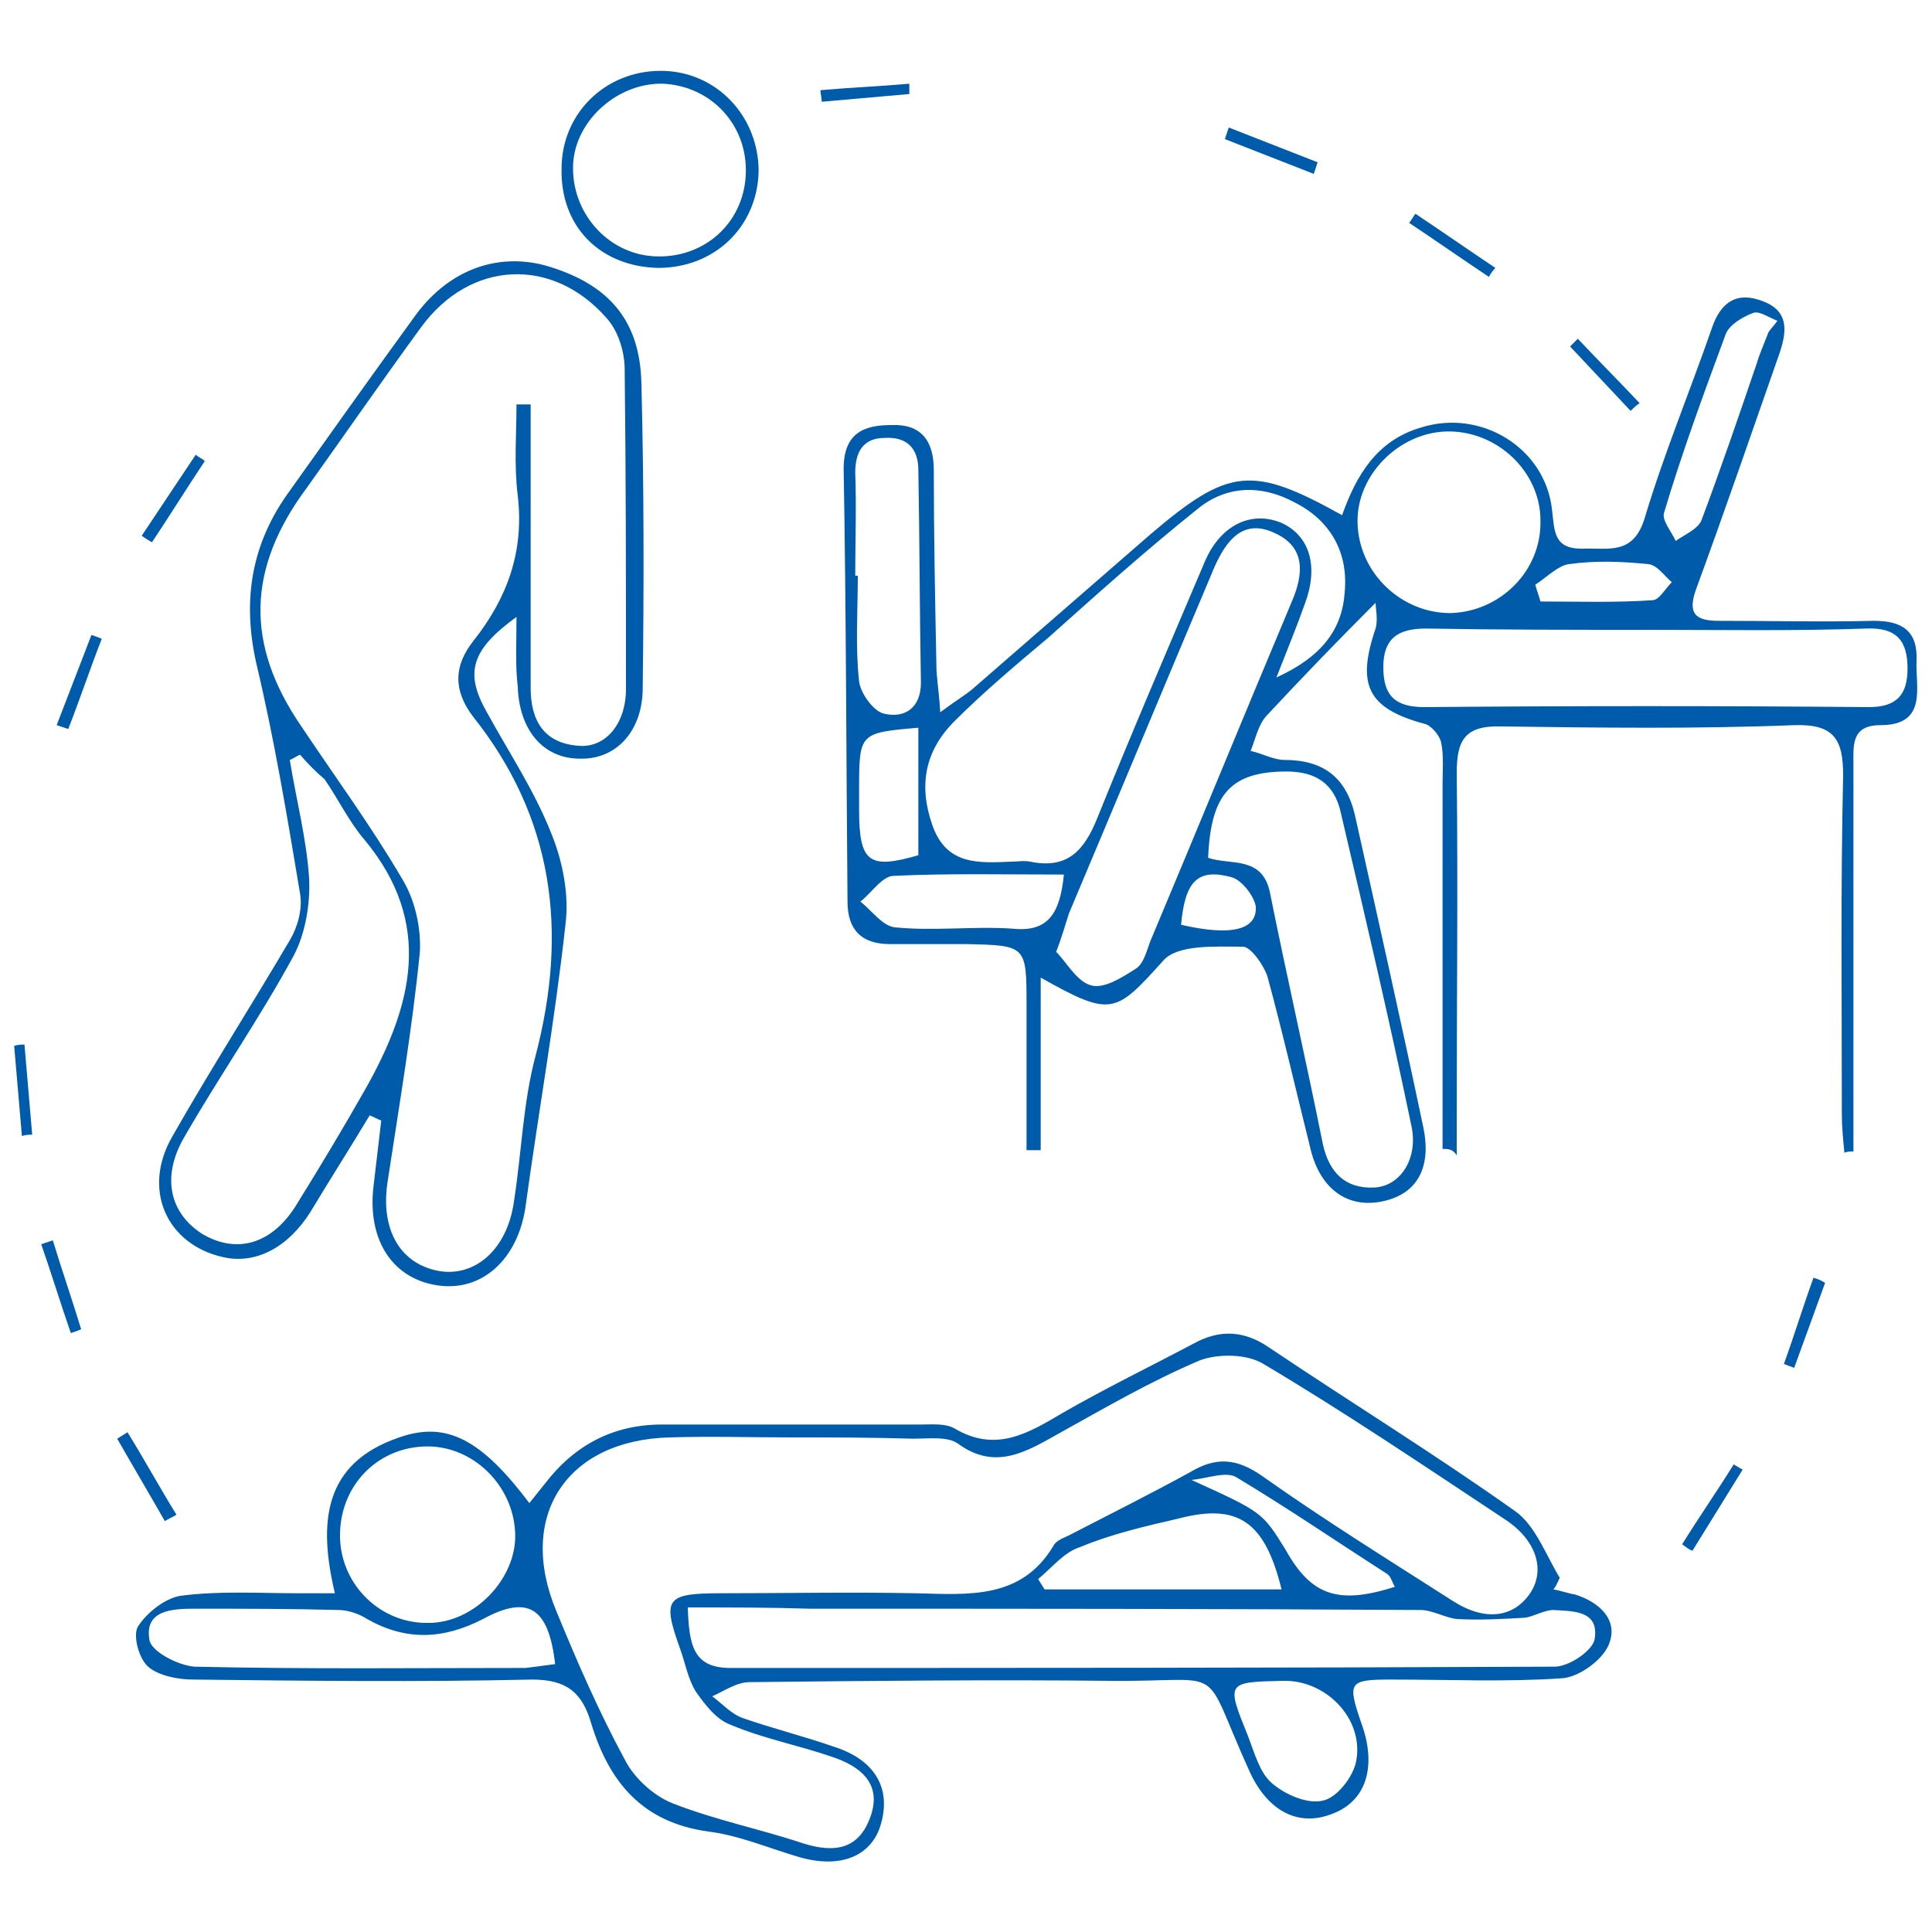 <?xml version="1.0" encoding="utf-8"?>
<!-- Generator: Adobe Illustrator 24.3.0, SVG Export Plug-In . SVG Version: 6.00 Build 0)  -->
<svg version="1.1" id="Layer_1" xmlns="http://www.w3.org/2000/svg" xmlns:xlink="http://www.w3.org/1999/xlink" x="0px" y="0px"
	 viewBox="0 0 150 150" style="enable-background:new 0 0 150 150;" xml:space="preserve">
<style type="text/css">
	.st0{fill:#005BAB;}
</style>
<g>
	<path class="st0" d="M112,89.2c0-9.4,0-18.9,0-28.3c0-1.1,0.1-2.2-0.1-3.2c-0.1-0.6-0.8-1.4-1.3-1.5c-4.4-1.2-5.3-3-3.8-7.4
		c0.2-0.7,0-1.6,0-2c-3,3-5.7,5.8-8.4,8.7c-0.7,0.7-0.9,1.8-1.3,2.8c0.9,0.2,1.8,0.7,2.6,0.7c3,0,4.8,1.3,5.5,4.3
		c1.8,8.1,3.6,16.1,5.3,24.2c0.7,3.3-0.6,5.3-3.3,5.8c-2.7,0.5-4.8-1.1-5.5-4.3c-1.1-4.4-2.1-8.8-3.3-13.2c-0.3-0.9-1.3-2.3-1.9-2.3
		c-2.1,0-5.1-0.2-6.2,1.1c-3.7,4.1-4,4.4-9.5,1.3c0,4.7,0,9.1,0,13.4c-0.4,0-0.8,0-1.1,0c0-3.7,0-7.5,0-11.2c0-4.7,0-4.7-4.7-4.8
		c-2,0-3.9,0-5.9,0c-2.2,0-3.3-1.1-3.3-3.3c-0.1-11.2-0.1-22.4-0.3-33.6c0-2.8,1.6-3.4,3.7-3.4c2.3-0.1,3.3,1.2,3.3,3.5
		c0,5,0.1,10,0.2,15.1c0,1,0.2,2,0.3,3.7c1.2-0.9,1.9-1.3,2.5-1.8c4.6-4,9.2-8,13.8-12c6.1-5.2,7.9-5.4,14.9-1.5
		c1.1-3.1,2.7-5.8,6.1-6.8c4.7-1.5,9.7,1.6,10.2,6.4c0.2,1.6,0.1,3,2.3,3c2-0.1,4,0.6,4.9-2.4c1.5-5,3.5-9.8,5.2-14.7
		c0.7-2.1,2-2.9,4-2.1c2.1,0.8,1.8,2.5,1.2,4.2c-2.1,6-4.2,12.1-6.4,18.1c-0.7,1.9-0.1,2.5,1.7,2.5c4,0,8.1,0.1,12.1,0
		c2.2,0,3.4,0.8,3.3,3.1c-0.1,2,0.9,5-2.8,5c-2.3,0-2.1,1.6-2.1,3.1c0,9.1,0,18.1,0,27.2c0,0.9,0,1.9,0,2.8c-0.2,0-0.5,0-0.7,0.1
		c-0.1-1-0.2-2-0.2-3c0-8.8-0.1-17.5,0.1-26.3c0-2.8-0.7-4-3.8-3.9c-7.6,0.3-15.2,0.2-22.7,0.1c-2.9-0.1-3.5,1.1-3.5,3.6
		c0.1,8.9,0,17.7,0,26.6c0,1,0,2,0,3.1C112.8,89.2,112.4,89.2,112,89.2z M99.1,52.6c3.5-1.6,5.1-3.7,5.3-6.6c0.3-3.1-1.1-5.6-3.9-7
		c-2.6-1.4-5.3-1.3-7.5,0.5c-4,3.2-7.8,6.6-11.6,10c-2.5,2.1-5,4.2-7.3,6.5c-2.3,2.3-2.8,5-1.7,8.1c1.1,3.1,3.6,2.9,6.1,2.8
		c0.5,0,1-0.1,1.5,0c2.9,0.6,4.2-0.9,5.2-3.4c2.7-6.7,5.5-13.2,8.3-19.8c1.2-2.9,3.6-4.1,6-3.1c2.2,1,2.9,3.4,1.8,6.3
		C100.7,48.6,100,50.3,99.1,52.6z M93.8,66.6c1.7,0.6,4.2-0.2,4.8,2.7c1.3,6.5,2.8,13,4.1,19.5c0.5,2.3,1.8,3.5,4,3.4
		c2-0.1,3.4-2.2,2.9-4.7c-1.7-8.2-3.6-16.3-5.5-24.4c-0.5-2.3-2-3.2-4.2-3.2C95.6,59.9,94,61.6,93.8,66.6z M127.8,48.9
		C127.8,48.8,127.8,48.8,127.8,48.9c-5.7,0-11.4,0-17.1-0.1c-2.2,0-3.3,0.8-3.3,3c0,2.2,0.9,3.1,3.2,3.1c11.5-0.1,23-0.1,34.5,0
		c2.2,0,3-1,3-3c0-2.1-0.8-3.2-3.2-3.1C139.2,49,133.5,48.9,127.8,48.9z M82,73.9c0.8,0.8,1.6,2.3,2.7,2.6c1,0.3,2.4-0.6,3.5-1.3
		c0.6-0.4,0.8-1.3,1.1-2.1c3.7-8.8,7.3-17.6,11-26.4c0.9-2.1,1.1-4.2-1.3-5.3c-2.5-1.2-3.8,0.6-4.7,2.6c-3.8,9-7.5,17.9-11.3,26.9
		C82.7,71.8,82.5,72.6,82,73.9z M112.6,47.6c3.9-0.1,7.1-3.3,7-7.2c0-3.8-3.4-7-7.3-6.9c-3.7,0.1-7,3.4-6.9,7.1
		C105.5,44.5,108.8,47.6,112.6,47.6z M66.4,44.7c0.1,0,0.1,0,0.2,0c0,2.7-0.2,5.5,0.1,8.2c0.1,0.9,1.1,2.3,1.9,2.5
		c1.6,0.4,2.9-0.4,2.9-2.4c-0.1-5.5-0.1-11-0.2-16.5c0-1.7-0.9-2.6-2.6-2.5c-1.7,0-2.3,1.1-2.3,2.7C66.5,39.4,66.4,42,66.4,44.7z
		 M82.6,67.9c-4.5,0-8.9-0.1-13.2,0.1c-0.9,0-1.7,1.3-2.6,2c0.9,0.7,1.7,1.9,2.7,2c3,0.3,6.1-0.1,9.1,0.1
		C81.4,72.4,82.3,70.9,82.6,67.9z M137.3,25.8c0.2-0.3,0.5-0.6,0.7-0.9c-0.6-0.2-1.4-0.8-1.9-0.6c-0.8,0.3-1.8,0.9-2.1,1.6
		c-1.7,4.6-3.4,9.2-4.8,13.9c-0.2,0.6,0.6,1.5,0.9,2.2c0.7-0.5,1.7-0.9,2-1.6c1.5-4,2.9-8.1,4.3-12.2
		C136.6,27.5,137,26.6,137.3,25.8z M71.3,66.4c0-3.6,0-6.8,0-9.9c-4.6,0.4-4.6,0.4-4.6,4.9c0,0.5,0,1,0,1.5
		C66.7,67,67.5,67.5,71.3,66.4z M119.2,45.4c0.1,0.4,0.3,0.9,0.4,1.3c2.9,0,5.8,0.1,8.7-0.1c0.5,0,1-0.9,1.5-1.4
		c-0.6-0.5-1.1-1.3-1.8-1.4c-2-0.2-4.1-0.3-6.2,0C121,43.9,120.1,44.8,119.2,45.4z M91.7,71.8c3.9,0.9,5.9,0.4,5.8-1.4
		c-0.1-0.8-1.1-2.1-1.9-2.3C93,67.4,92,68.4,91.7,71.8z"/>
	<path class="st0" d="M120.6,123.4c0.6,0.1,1.1,0.3,1.7,0.4c1.9,0.6,3.4,2,2.6,3.9c-0.5,1.2-2.3,2.5-3.6,2.6
		c-4.4,0.3-8.8,0.1-13.3,0.1c-3.3,0-3.4,0.2-2.3,3.4c1.2,3.3,0.4,6-2.2,7c-2.7,1.1-5.1-0.2-6.5-3.3c-3.9-8.6-1.5-6.9-10.8-7
		c-9.3-0.1-18.7,0-28,0.1c-1,0-2,0.7-2.9,1.1c0.8,0.6,1.5,1.4,2.4,1.7c2.3,0.8,4.7,1.4,7,2.2c3.2,1,4.5,3.2,3.7,6
		c-0.7,2.5-3.1,3.5-6.3,2.6c-2.4-0.7-4.7-1.7-7.1-2c-5.1-0.7-7.7-3.8-9.1-8.4c-0.7-2.4-1.9-3.4-4.6-3.4c-8.8,0.2-17.5,0.1-26.3,0
		c-1.2,0-2.7-0.3-3.5-1c-0.7-0.6-1.2-2.4-0.8-3.1c0.7-1.1,2.1-2.2,3.3-2.4c3-0.4,6.1-0.2,9.1-0.2c0.8,0,1.7,0,2.9,0
		c-1.3-5.5-0.9-10.1,5-12.1c3.7-1.3,6.4,0.2,10.1,5.1c0.4-0.5,0.8-1,1.2-1.5c2.3-3,5.3-4.6,9.1-4.6c6.7,0,13.4,0,20.1,0
		c0.9,0,1.9-0.1,2.6,0.3c3.2,1.9,5.7,0.4,8.4-1.2c3.3-1.9,6.8-3.6,10.2-5.4c2-1.1,3.9-1,5.8,0.3c6.4,4.3,12.9,8.3,19.1,12.7
		c1.6,1.1,2.4,3.4,3.5,5.2C120.9,122.9,120.8,123.2,120.6,123.4z M61.4,111.6c-3.1,0-6.3-0.1-9.4,0c-8,0.2-11.9,6.1-8.8,13.5
		c1.6,3.9,3.3,7.8,5.3,11.5c0.7,1.4,2.2,2.8,3.7,3.4c3.3,1.3,6.8,2,10.1,3.1c2.5,0.8,4.4,0.5,5.3-2.1c0.9-2.6-0.9-3.9-3-4.6
		c-2.6-0.9-5.3-1.4-7.9-2.5c-1.1-0.4-2-1.6-2.7-2.6c-0.6-1-0.8-2.2-1.2-3.3c-1.4-3.9-1.1-4.3,3.2-4.3c5,0,10-0.1,15.1,0
		c4.1,0.1,8.2,0.5,10.7-3.7c0.2-0.4,0.8-0.6,1.2-0.8c3.1-1.6,6.3-3.2,9.4-4.9c2-1.2,3.6-1.1,5.6,0.3c4.8,3.4,9.8,6.5,14.8,9.7
		c2.5,1.6,4.7,1.3,6-0.6c1.2-1.8,0.5-4.1-1.9-5.7c-6.2-4.1-12.4-8.3-18.8-12.1c-1.3-0.8-3.5-0.8-4.9-0.3c-3.8,1.6-7.4,3.7-11,5.7
		c-2.5,1.4-4.9,2.9-7.8,0.8c-0.8-0.6-2.3-0.4-3.5-0.4C67.7,111.6,64.5,111.6,61.4,111.6z M53.4,124.8c0.1,2.9,0.4,4.7,3.3,4.7
		c21.3,0,42.6,0,64-0.1c1.1,0,2.9-1.2,3.1-2.1c0.4-2.3-1.7-2.2-3.2-2.3c-0.7,0-1.5,0.5-2.2,0.6c-1.8,0.1-3.5,0.2-5.3,0.1
		c-0.9-0.1-1.9-0.7-2.8-0.7c-15.8-0.1-31.6-0.1-47.4-0.1C59.8,124.8,56.7,124.8,53.4,124.8z M26.4,119.4c0.1,3.7,3.2,6.7,6.9,6.6
		c3.5,0,6.8-3.4,6.7-6.9c-0.1-3.7-3.2-6.8-6.8-6.8C29.3,112.3,26.3,115.4,26.4,119.4z M43.1,129.2c-0.5-4.4-2.1-5.4-5.6-3.5
		c-3.1,1.6-6,1.7-9,0c-0.6-0.4-1.5-0.7-2.2-0.7c-3.7-0.1-7.5-0.1-11.2-0.1c-1.7,0-3.9,0.1-3.5,2.4c0.1,0.9,2.2,2,3.5,2.1
		c8.6,0.2,17.1,0.1,25.7,0.1C41.6,129.4,42.4,129.3,43.1,129.2z M80.6,122.6c0.2,0.3,0.3,0.5,0.5,0.8c6.1,0,12.2,0,18.4,0
		c-1.3-5.3-3.4-6.7-8-5.5c-2.6,0.6-5.2,1.2-7.6,2.2C82.6,120.5,81.7,121.7,80.6,122.6z M99.6,130.5c-4.4,0.1-4.4,0.1-2.7,4.3
		c0.5,1.3,0.9,2.8,1.8,3.6c1,0.9,2.8,1.7,4,1.4c1.1-0.2,2.4-1.9,2.6-3.1C105.9,133.4,102.9,130.4,99.6,130.5z M108.3,123.2
		c-0.2-0.3-0.3-0.8-0.6-1c-3.9-2.5-7.7-5.1-11.7-7.5c-0.8-0.5-2.3,0.1-3.5,0.2c5.5,2.5,5.5,2.5,7.3,5.4
		C101.8,123.9,103.9,124.6,108.3,123.2z"/>
	<path class="st0" d="M40.1,47.9c-3.6,2.6-4,4.4-2.3,7.4c1.7,3.1,3.7,6.1,5,9.4c0.9,2.2,1.4,4.8,1.1,7.1c-0.8,7.3-2.1,14.6-3.1,21.9
		c-0.6,4.1-3.4,6.6-6.8,6.1c-3.5-0.5-5.5-3.5-5-7.7c0.2-1.7,0.4-3.4,0.6-5.1c-0.3-0.1-0.6-0.3-0.9-0.4c-1.5,2.5-3.1,5-4.6,7.5
		c-1.7,2.7-4.2,4.1-6.8,3.5c-4.4-1-6.3-5.3-3.9-9.4c2.9-5.1,6.1-10.1,9.1-15.2c0.6-1,1-2.4,0.8-3.6c-1-6-2-12-3.4-17.9
		c-1.1-4.9-0.4-9.3,2.6-13.4c3.2-4.5,6.4-9,9.6-13.4c2.6-3.7,6.4-5.1,10.2-4.1c4.9,1.4,7.4,4.2,7.5,9.2c0.2,7.9,0.2,15.7,0.1,23.6
		c0,3.4-2.1,5.6-4.9,5.5c-2.8,0-4.7-2.2-4.8-5.6C40,51.7,40.1,50,40.1,47.9z M40.1,31.4c0.4,0,0.7,0,1.1,0c0,0.9,0,1.9,0,2.8
		c0,6.4,0,12.8,0,19.2c0,2.5,1,4.3,3.7,4.5c2.1,0.2,3.7-1.7,3.7-4.4c0-8.3,0-16.5-0.1-24.8c0-1.4-0.5-3-1.4-4
		c-4.2-4.8-10.6-4.5-14.4,0.7c-3,4.1-5.9,8.3-8.9,12.5c-4.6,6.2-4.8,12.1-0.4,18.5c2.6,3.9,5.4,7.7,7.8,11.8c1,1.6,1.5,3.8,1.4,5.7
		c-0.6,6-1.6,11.9-2.5,17.8c-0.6,3.8,1,6.5,4.1,7c2.8,0.4,5.2-1.8,5.7-5.4c0.6-3.8,0.7-7.7,1.7-11.4c2.5-9.6,1.4-18.4-4.9-26.3
		c-1.5-2-1.5-3.9,0.1-5.9c2.6-3.3,3.9-6.9,3.4-11.2C39.9,36.1,40.1,33.7,40.1,31.4z M23.3,58.6c-0.3,0.1-0.5,0.3-0.8,0.4
		c0.5,3.1,1.3,6.1,1.5,9.2c0.1,2-0.3,4.3-1.2,6c-2.6,4.8-5.8,9.4-8.5,14.1c-1.8,3.1-1.1,5.9,1.4,7.5c2.7,1.6,5.5,0.8,7.4-2.4
		c1.8-2.9,3.6-5.9,5.3-8.9c3.6-6.4,5.3-12.8-0.1-19.3c-1.2-1.4-2-3.1-3.1-4.7C24.6,60,23.9,59.3,23.3,58.6z"/>
	<path class="st0" d="M51.1,20.8c-4.5-0.1-7.6-3.2-7.5-7.7c0-4.3,3.4-7.6,7.7-7.6c4.3,0,7.6,3.5,7.6,7.8
		C58.8,17.6,55.5,20.8,51.1,20.8z M51.5,6.5c-3.5-0.1-6.8,2.8-7,6.2c-0.2,3.7,2.6,7,6.3,7.2c3.8,0.2,6.9-2.5,7.1-6.3
		C58.1,9.8,55.3,6.7,51.5,6.5z"/>
	<path class="st0" d="M12.8,118.1c-1.2-2.1-2.5-4.3-3.7-6.4c0.3-0.2,0.5-0.3,0.8-0.5c1.3,2.1,2.5,4.3,3.8,6.4
		C13.4,117.8,13.1,117.9,12.8,118.1z"/>
	<path class="st0" d="M95.4,9.9c2.3,0.9,4.6,1.8,6.9,2.7c-0.1,0.3-0.2,0.6-0.3,0.9c-2.3-0.9-4.6-1.8-6.9-2.7
		C95.2,10.5,95.3,10.2,95.4,9.9z"/>
	<path class="st0" d="M70.6,7.3c-2.3,0.2-4.5,0.4-6.8,0.6c0-0.3-0.1-0.6-0.1-0.9c2.3-0.2,4.6-0.3,6.9-0.5C70.6,6.8,70.6,7,70.6,7.3z
		"/>
	<path class="st0" d="M126.6,31.9c-1.6-1.7-3.1-3.3-4.7-5c0.2-0.2,0.4-0.4,0.6-0.6c1.6,1.7,3.2,3.3,4.8,5
		C127,31.5,126.8,31.7,126.6,31.9z"/>
	<path class="st0" d="M130.6,119.9c1.3-2.1,2.7-4.1,4-6.2c0.2,0.1,0.5,0.3,0.7,0.4c-1.3,2.1-2.6,4.2-3.9,6.3
		C131.1,120.3,130.9,120.1,130.6,119.9z"/>
	<path class="st0" d="M1.9,81.1c0.2,2.3,0.4,4.6,0.6,7c-0.3,0-0.5,0-0.8,0.1c-0.2-2.3-0.4-4.6-0.6-7C1.4,81.1,1.7,81.1,1.9,81.1z"/>
	<path class="st0" d="M4.4,56.3c0.9-2.3,1.8-4.7,2.7-7c0.3,0.1,0.6,0.2,0.8,0.3c-0.9,2.3-1.7,4.7-2.6,7C5,56.5,4.7,56.4,4.4,56.3z"
		/>
	<path class="st0" d="M5.5,103.5c-0.8-2.3-1.5-4.6-2.3-6.9c0.3-0.1,0.6-0.2,0.9-0.3c0.7,2.3,1.5,4.6,2.2,6.9
		C6.1,103.3,5.8,103.4,5.5,103.5z"/>
	<path class="st0" d="M11,41.6c1.4-2.1,2.8-4.2,4.2-6.3c0.2,0.2,0.5,0.3,0.7,0.5c-1.4,2.1-2.7,4.2-4.1,6.3
		C11.6,42,11.3,41.8,11,41.6z"/>
	<path class="st0" d="M141.7,99.6c-0.8,2.2-1.6,4.4-2.4,6.6c-0.3-0.1-0.5-0.2-0.8-0.3c0.8-2.2,1.5-4.5,2.3-6.7
		C141.1,99.3,141.4,99.4,141.7,99.6z"/>
	<path class="st0" d="M115.6,21.5c-2.1-1.4-4.1-2.8-6.2-4.2c0.2-0.2,0.3-0.5,0.5-0.7c2.1,1.4,4.1,2.8,6.2,4.2
		C115.9,21,115.7,21.3,115.6,21.5z"/>
</g>
</svg>

